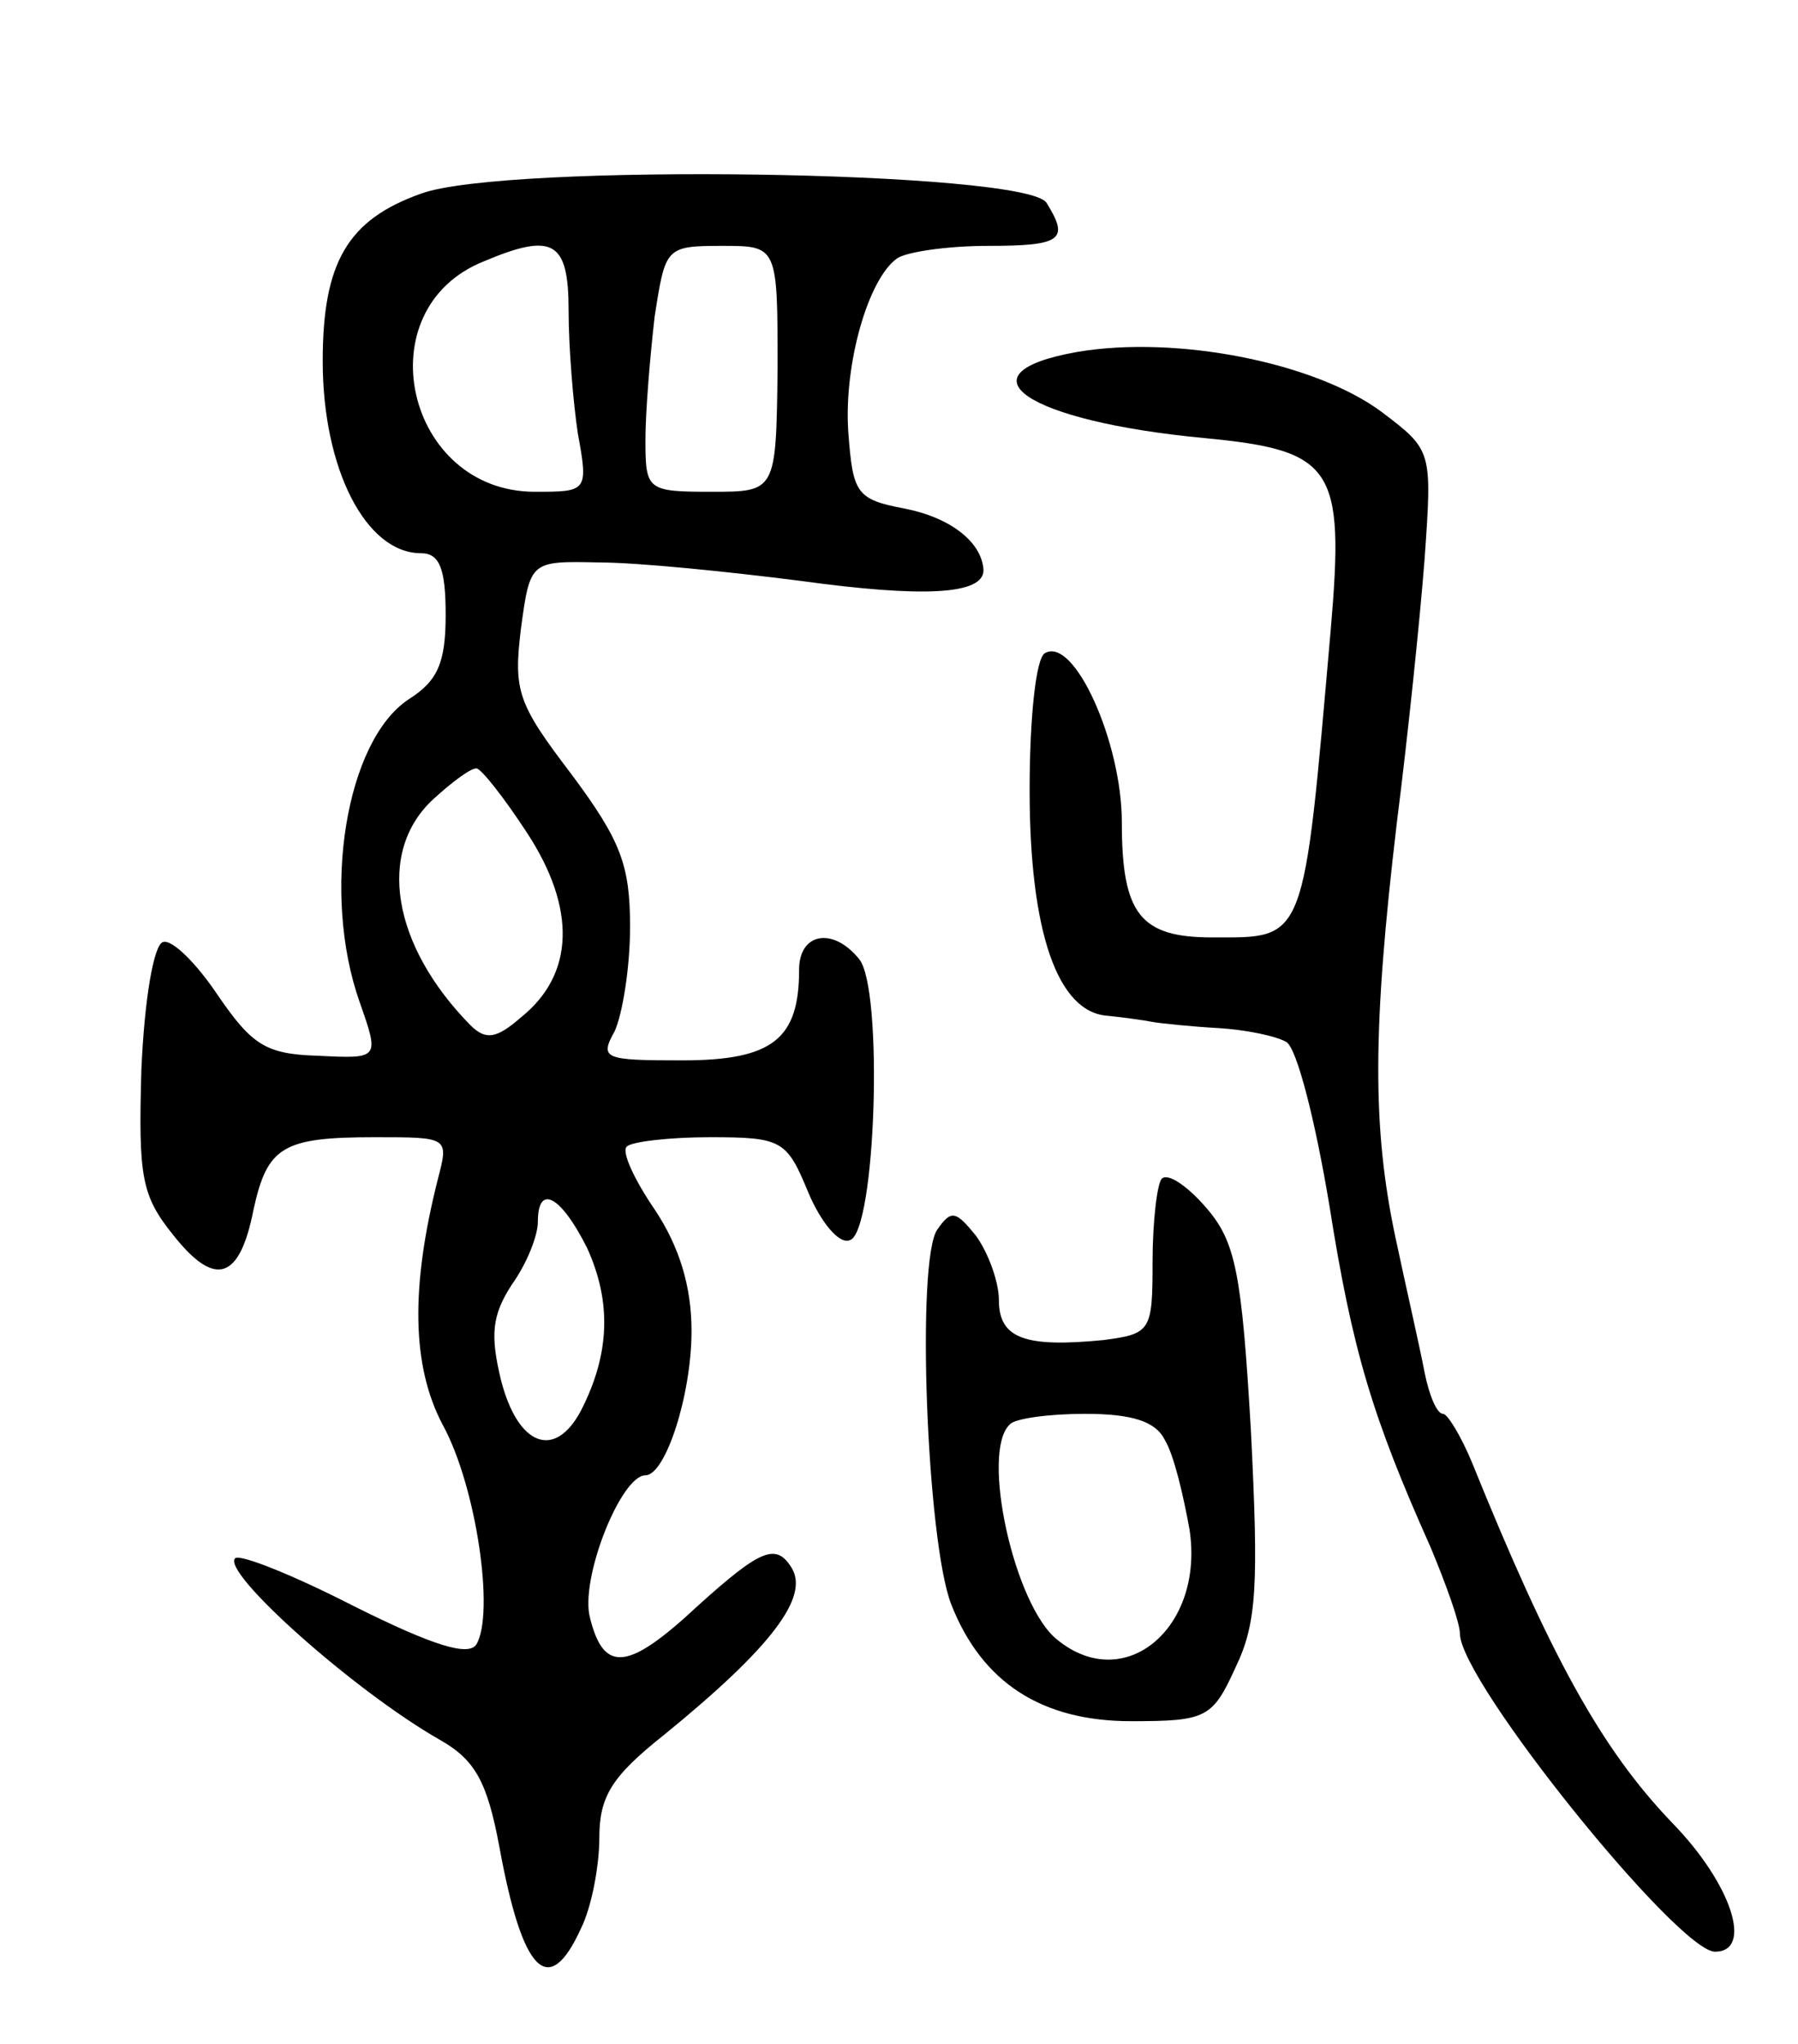 <svg version="1.0" xmlns="http://www.w3.org/2000/svg"
 width="117pt" height="133pt" viewBox="0 0 117 133"
 preserveAspectRatio="xMidYMid meet">
<g transform="translate(0,133) scale(0.1,-0.1)"
fill="#000000" stroke="none">
<path d="M274 1204 c-48 -17 -64 -45 -64 -109 0 -70 28 -125 64 -125 12 0 16
-10 16 -40 0 -31 -5 -43 -24 -55 -41 -27 -57 -126 -32 -197 13 -37 13 -37 -27
-35 -34 1 -43 7 -65 39 -14 21 -30 37 -36 35 -6 -2 -12 -37 -14 -83 -2 -70 0
-82 21 -108 27 -34 43 -29 52 17 9 41 19 47 79 47 48 0 48 0 41 -27 -18 -71
-17 -122 3 -160 22 -40 34 -123 22 -143 -5 -8 -28 -1 -80 25 -39 20 -74 34
-77 31 -9 -9 77 -86 133 -118 23 -13 31 -27 39 -70 15 -82 32 -99 53 -53 7 14
12 41 12 59 0 27 8 40 42 67 70 57 95 90 83 109 -10 16 -20 12 -61 -25 -45
-42 -61 -44 -70 -8 -7 25 20 93 36 93 13 0 30 52 30 94 0 29 -8 55 -24 79 -13
19 -22 38 -18 41 3 3 27 6 54 6 47 0 50 -2 64 -36 8 -19 20 -34 27 -31 17 5
22 164 6 183 -17 21 -39 17 -39 -7 0 -45 -17 -59 -76 -59 -51 0 -54 1 -44 19
5 11 10 41 10 68 0 40 -6 56 -38 99 -35 46 -38 54 -33 95 6 44 6 44 51 43 25
0 84 -6 131 -12 80 -11 119 -9 119 7 -1 18 -21 34 -51 40 -32 6 -34 10 -37 50
-3 44 13 100 32 113 6 4 32 8 59 8 48 0 53 4 38 28 -13 21 -353 26 -407 6z
m96 -76 c0 -24 3 -60 6 -80 7 -38 6 -38 -28 -38 -84 0 -111 119 -33 150 45 19
55 13 55 -32z m136 -38 c-1 -80 -1 -80 -43 -80 -42 0 -43 1 -43 34 0 18 3 54
6 80 7 45 7 46 44 46 36 0 36 0 36 -80z m-163 -302 c32 -49 31 -92 -4 -120
-16 -14 -23 -15 -33 -5 -51 52 -61 113 -24 147 12 11 24 20 28 20 3 0 18 -19
33 -42z m39 -270 c16 -35 15 -69 -4 -106 -17 -32 -41 -23 -52 20 -7 29 -6 42
7 62 10 14 17 32 17 41 0 25 15 17 32 -17z"/>
<path d="M701 1101 c-79 -14 -33 -45 82 -56 85 -8 92 -19 83 -124 -18 -206
-16 -201 -77 -201 -47 0 -59 15 -59 75 0 52 -31 121 -50 110 -6 -3 -10 -43
-10 -89 0 -92 18 -145 51 -147 10 -1 24 -3 29 -4 6 -1 25 -3 43 -4 17 -1 37
-5 44 -9 7 -4 19 -52 28 -106 15 -95 28 -138 66 -223 10 -24 19 -49 19 -56 0
-31 142 -207 166 -207 25 0 11 44 -28 84 -46 48 -79 108 -130 234 -7 17 -16
32 -19 32 -4 0 -9 12 -12 27 -3 16 -12 55 -19 88 -15 71 -15 135 1 270 7 55
15 132 18 171 5 71 5 71 -28 96 -43 32 -133 50 -198 39z"/>
<path d="M756 563 c-3 -3 -6 -28 -6 -54 0 -45 -1 -47 -32 -51 -51 -5 -68 1
-68 26 0 12 -7 31 -15 42 -13 16 -16 17 -25 4 -14 -19 -7 -203 9 -244 20 -51
59 -76 117 -76 49 0 53 2 68 35 14 29 15 54 10 154 -6 103 -10 123 -29 145
-12 14 -25 23 -29 19z m2 -170 c6 -10 12 -36 16 -58 10 -64 -42 -108 -86 -72
-28 22 -50 122 -31 140 3 4 26 7 49 7 31 0 46 -5 52 -17z"/>
</g>
</svg>
